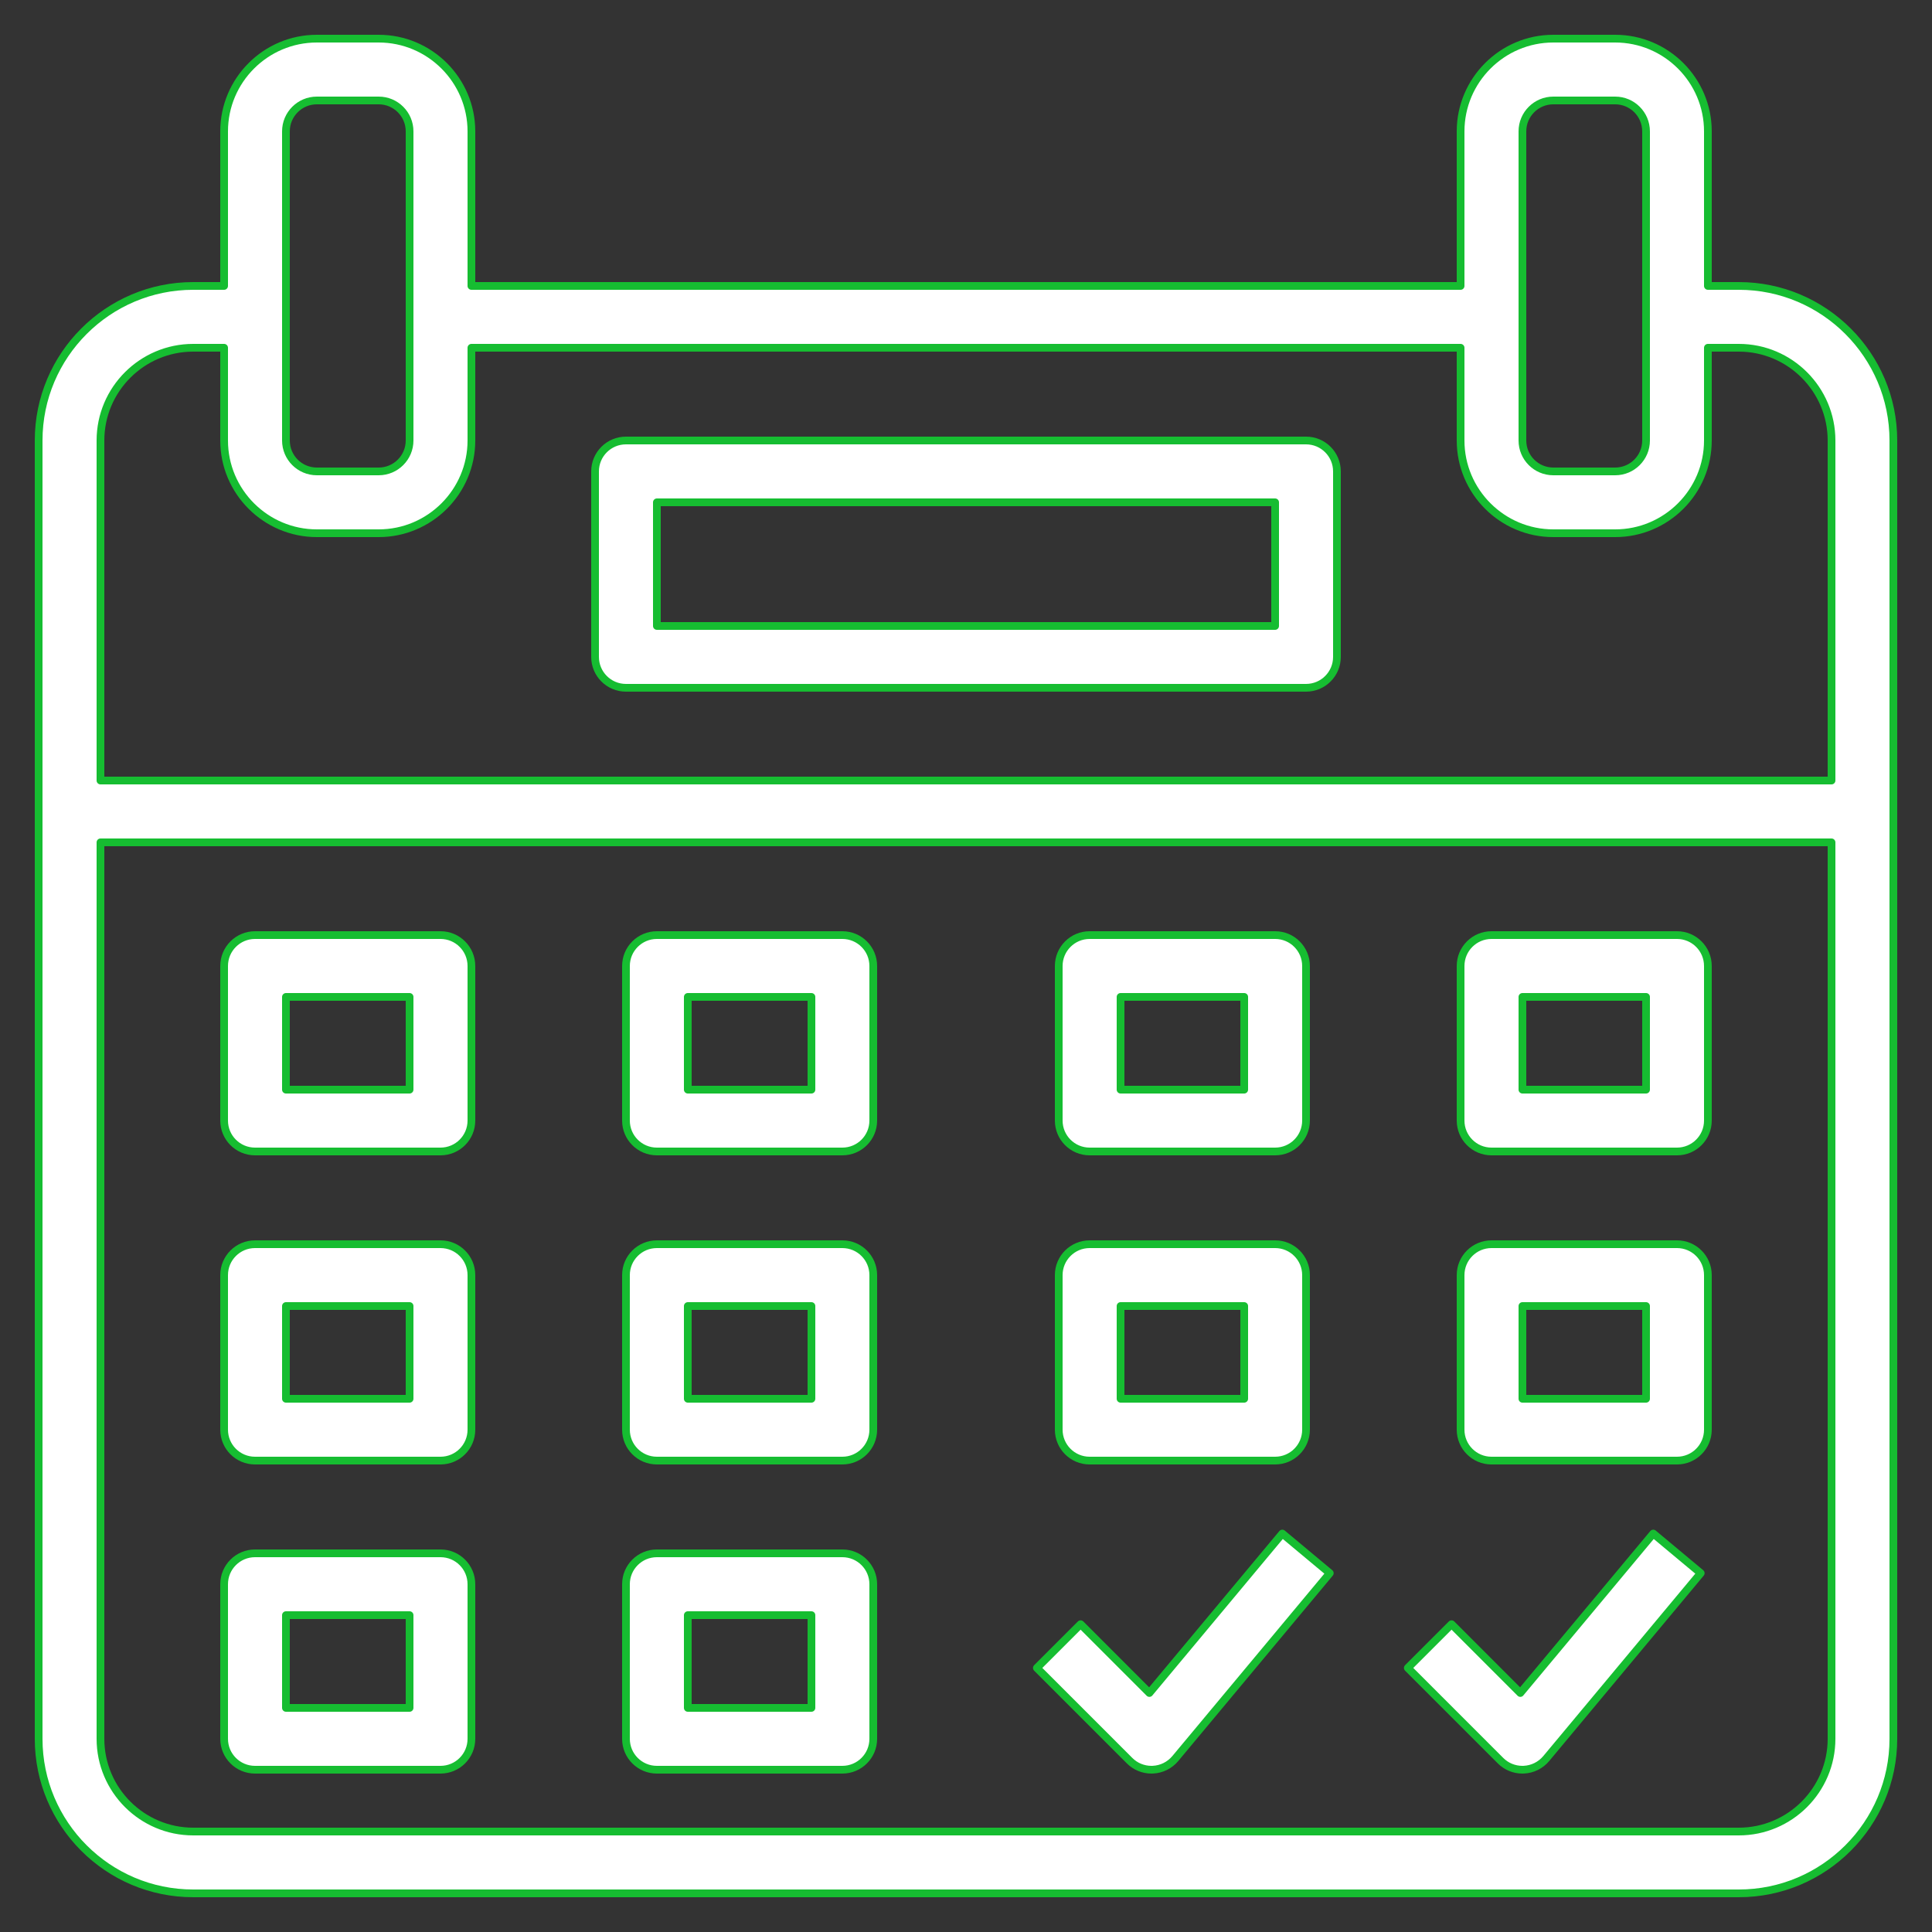 <svg width="50px" height="50px" viewBox="0 0 50 50" version="1.1" xmlns="http://www.w3.org/2000/svg" xmlns:xlink="http://www.w3.org/1999/xlink">
    <rect x="0" y="0" width="50" height="50" fill="#333333" stroke="none"/>
    <g stroke="none" stroke-width="1" fill="none" fill-rule="evenodd" stroke-linejoin="round">
        <g transform="translate(-162, -3295)" fill="#FFFFFF" fill-rule="nonzero" stroke="#16BD31" stroke-width="0.2">
            <g transform="translate(15, 1662)">
                <g transform="translate(0, 1554)">
                    <g transform="translate(124, 56)">
                        <g transform="translate(24, 24)">
                            <path d="M44,6.4 C46.206,6.4 48,8.194 48,10.4 L48,44 C48,46.206 46.206,48 44,48 L4,48 C1.794,48 0,46.206 0,44 L0,10.4 C0,8.194 1.794,6.4 4,6.4 L4.8,6.4 L4.8,2.4 C4.8,1.077 5.877,0 7.2,0 L8.8,0 C10.123,0 11.2,1.077 11.2,2.4 L11.2,6.4 L36.8,6.4 L36.8,2.4 C36.8,1.077 37.877,0 39.2,0 L40.8,0 C42.123,0 43.2,1.077 43.2,2.4 L43.2,6.4 L44,6.4 Z M38.4,7.2 L38.4,10.4 C38.4,10.842 38.758,11.2 39.2,11.2 L40.8,11.2 C41.242,11.2 41.6,10.842 41.6,10.4 L41.6,7.2 L41.6,2.4 C41.6,1.958 41.242,1.6 40.8,1.6 L39.2,1.6 C38.758,1.6 38.4,1.958 38.4,2.4 L38.4,7.2 Z M6.4,7.2 L6.4,10.4 C6.4,10.842 6.758,11.2 7.2,11.2 L8.8,11.2 C9.242,11.2 9.6,10.842 9.6,10.4 L9.6,7.2 L9.6,2.4 C9.6,1.958 9.242,1.6 8.8,1.6 L7.2,1.6 C6.758,1.6 6.4,1.958 6.4,2.4 L6.4,7.2 Z M46.4,44 L46.4,20.8 L1.6,20.8 L1.6,44 C1.6,45.323 2.677,46.4 4,46.4 L44,46.4 C45.323,46.4 46.4,45.323 46.4,44 Z M46.4,19.2 L46.4,10.4 C46.4,9.077 45.323,8 44,8 L43.2,8 L43.2,10.4 C43.2,11.723 42.123,12.8 40.8,12.8 L39.2,12.8 C37.877,12.8 36.8,11.723 36.8,10.4 L36.8,8 L11.2,8 L11.2,10.4 C11.2,11.723 10.123,12.8 8.8,12.8 L7.2,12.8 C5.877,12.8 4.8,11.723 4.8,10.4 L4.8,8 L4,8 C2.677,8 1.6,9.077 1.6,10.4 L1.6,19.2 L46.4,19.2 Z M32.8,10.4 C33.242,10.4 33.6,10.758 33.6,11.2 L33.6,16 C33.6,16.442 33.242,16.8 32.8,16.8 L15.2,16.8 C14.758,16.8 14.4,16.442 14.4,16 L14.4,11.2 C14.4,10.758 14.758,10.4 15.2,10.4 L32.8,10.4 Z M32,15.2 L32,12 L16,12 L16,15.2 L32,15.2 Z M10.4,23.2 C10.842,23.2 11.2,23.558 11.2,24 L11.2,28 C11.2,28.442 10.842,28.8 10.4,28.8 L5.6,28.8 C5.158,28.8 4.8,28.442 4.8,28 L4.8,24 C4.8,23.558 5.158,23.2 5.6,23.2 L10.4,23.2 Z M9.6,27.2 L9.6,24.8 L6.4,24.8 L6.4,27.2 L9.6,27.2 Z M20.8,23.2 C21.242,23.2 21.6,23.558 21.6,24 L21.6,28 C21.6,28.442 21.242,28.8 20.8,28.8 L16,28.8 C15.558,28.8 15.2,28.442 15.2,28 L15.2,24 C15.2,23.558 15.558,23.2 16,23.2 L20.8,23.2 Z M20,27.2 L20,24.8 L16.8,24.8 L16.8,27.2 L20,27.2 Z M32,23.2 C32.442,23.2 32.8,23.558 32.8,24 L32.8,28 C32.8,28.442 32.442,28.8 32,28.8 L27.2,28.8 C26.758,28.8 26.4,28.442 26.4,28 L26.4,24 C26.4,23.558 26.758,23.2 27.2,23.2 L32,23.2 Z M31.2,27.2 L31.2,24.8 L28,24.8 L28,27.2 L31.2,27.2 Z M42.4,23.2 C42.842,23.2 43.2,23.558 43.2,24 L43.2,28 C43.2,28.442 42.842,28.8 42.4,28.8 L37.6,28.8 C37.158,28.8 36.8,28.442 36.8,28 L36.8,24 C36.8,23.558 37.158,23.2 37.6,23.2 L42.4,23.2 Z M41.6,27.2 L41.6,24.8 L38.4,24.8 L38.4,27.2 L41.6,27.2 Z M10.4,31.2 C10.842,31.2 11.2,31.558 11.2,32 L11.2,36 C11.2,36.442 10.842,36.8 10.4,36.8 L5.6,36.8 C5.158,36.8 4.8,36.442 4.8,36 L4.8,32 C4.8,31.558 5.158,31.2 5.6,31.2 L10.4,31.2 Z M9.6,35.2 L9.6,32.8 L6.4,32.8 L6.4,35.2 L9.6,35.2 Z M20.8,31.2 C21.242,31.2 21.6,31.558 21.6,32 L21.6,36 C21.6,36.442 21.242,36.8 20.8,36.8 L16,36.8 C15.558,36.8 15.2,36.442 15.2,36 L15.2,32 C15.2,31.558 15.558,31.2 16,31.2 L20.8,31.2 Z M20,35.2 L20,32.8 L16.8,32.8 L16.8,35.2 L20,35.2 Z M32,31.2 C32.442,31.2 32.8,31.558 32.8,32 L32.8,36 C32.8,36.442 32.442,36.8 32,36.8 L27.2,36.8 C26.758,36.8 26.4,36.442 26.4,36 L26.4,32 C26.4,31.558 26.758,31.2 27.2,31.2 L32,31.2 Z M31.2,35.2 L31.2,32.8 L28,32.8 L28,35.2 L31.2,35.2 Z M42.4,31.2 C42.842,31.2 43.2,31.558 43.2,32 L43.2,36 C43.2,36.442 42.842,36.8 42.4,36.8 L37.6,36.8 C37.158,36.8 36.8,36.442 36.8,36 L36.8,32 C36.8,31.558 37.158,31.2 37.6,31.2 L42.4,31.2 Z M41.6,35.2 L41.6,32.8 L38.4,32.8 L38.4,35.2 L41.6,35.2 Z M10.4,39.2 C10.842,39.2 11.2,39.558 11.2,40 L11.2,44 C11.2,44.442 10.842,44.8 10.4,44.8 L5.6,44.8 C5.158,44.8 4.8,44.442 4.8,44 L4.8,40 C4.8,39.558 5.158,39.2 5.6,39.2 L10.4,39.2 Z M9.6,43.2 L9.6,40.8 L6.4,40.8 L6.4,43.2 L9.6,43.2 Z M20.8,39.2 C21.242,39.2 21.6,39.558 21.6,40 L21.6,44 C21.6,44.442 21.242,44.8 20.8,44.8 L16,44.8 C15.558,44.8 15.2,44.442 15.2,44 L15.2,40 C15.2,39.558 15.558,39.2 16,39.2 L20.8,39.2 Z M20,43.2 L20,40.8 L16.8,40.8 L16.8,43.2 L20,43.2 Z M32.186,38.688 L33.415,39.713 L29.415,44.513 C29.27,44.685 29.061,44.789 28.836,44.799 C28.824,44.8 28.812,44.8 28.8,44.8 C28.588,44.8 28.384,44.717 28.234,44.566 L25.834,42.166 L26.966,41.034 L28.746,42.815 L32.186,38.688 Z M41.786,38.688 L43.015,39.713 L39.015,44.513 C38.87,44.685 38.661,44.789 38.436,44.799 C38.424,44.8 38.412,44.8 38.4,44.8 C38.188,44.8 37.984,44.717 37.834,44.566 L35.434,42.166 L36.566,41.034 L38.346,42.815 L41.786,38.688 Z"></path>
                        </g>
                    </g>
                </g>
            </g>
        </g>
    </g>
</svg>